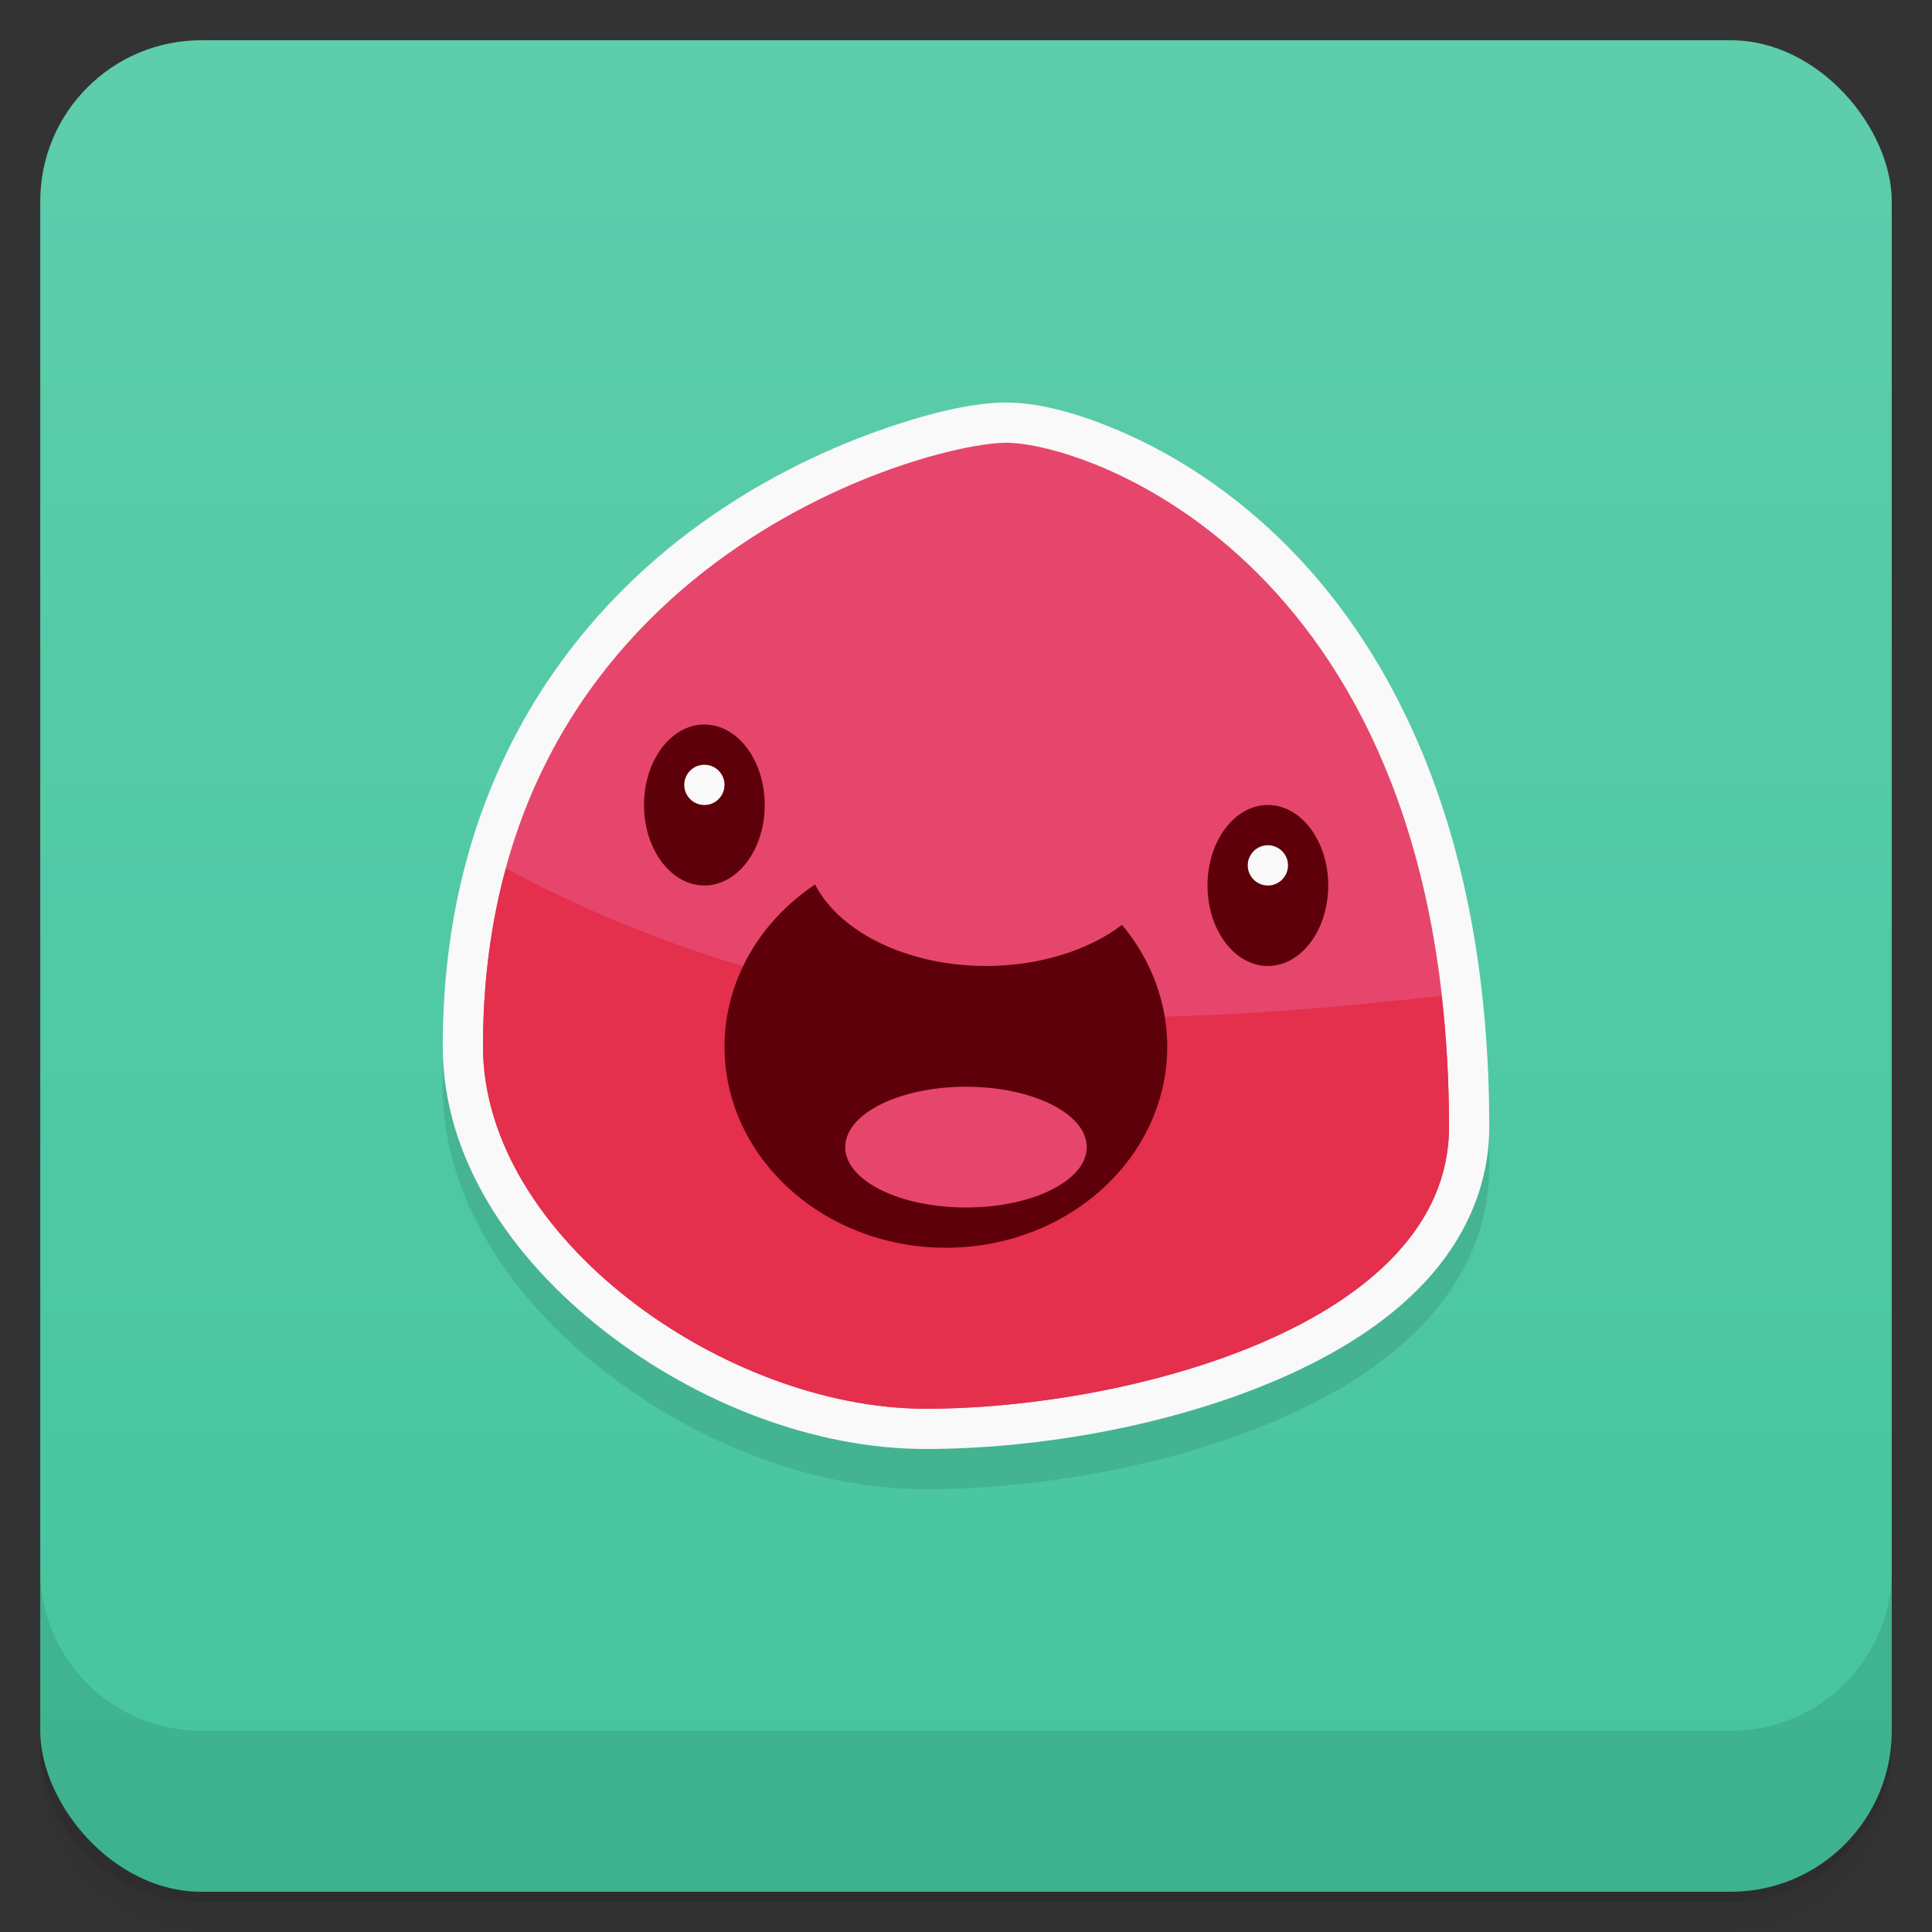 <svg version="1.1" viewBox="0 0 48 48" xmlns="http://www.w3.org/2000/svg">
 <rect x="0" y="0" width="48" height="48" fill="#333333" stroke="none"/>
 <defs>
  <linearGradient id="bg" x2="0" y1="1" y2="47" gradientUnits="userSpaceOnUse">
   <stop style="stop-color:#5ecdac" offset="0"/>
   <stop style="stop-color:#44c59e" offset="1"/>
  </linearGradient>
 </defs>
 <path d="m1 43v0.25c0 2.216 1.784 4 4 4h38c2.216 0 4-1.784 4-4v-0.25c0 2.216-1.784 4-4 4h-38c-2.216 0-4-1.784-4-4zm0 0.5v0.5c0 2.216 1.784 4 4 4h38c2.216 0 4-1.784 4-4v-0.5c0 2.216-1.784 4-4 4h-38c-2.216 0-4-1.784-4-4z" style="opacity:.02"/>
 <path d="m1 43.25v0.25c0 2.216 1.784 4 4 4h38c2.216 0 4-1.784 4-4v-0.25c0 2.216-1.784 4-4 4h-38c-2.216 0-4-1.784-4-4z" style="opacity:.05"/>
 <path d="m1 43v0.25c0 2.216 1.784 4 4 4h38c2.216 0 4-1.784 4-4v-0.25c0 2.216-1.784 4-4 4h-38c-2.216 0-4-1.784-4-4z" style="opacity:.1"/>
 <rect x="1" y="1" width="46" height="46" rx="4" style="fill:url(#bg)"/>
 <path d="m25 11c-0.75 0-1.817 0.217-3.211 0.715-1.394 0.498-3.043 1.287-4.639 2.484-3.192 2.394-6.15 6.495-6.15 12.801 0 2.791 1.719 5.277 4.01 7.064s5.206 2.936 7.99 2.936c2.639 0 5.973-0.526 8.771-1.736 1.399-0.605 2.67-1.383 3.631-2.412 0.96-1.029 1.598-2.35 1.598-3.852 0-7.214-2.354-11.768-5.043-14.457-1.344-1.344-2.76-2.224-3.988-2.769-1.229-0.546-2.219-0.773-2.969-0.773z" style="color-rendering:auto;color:#000000;dominant-baseline:auto;font-feature-settings:normal;font-variant-alternates:normal;font-variant-caps:normal;font-variant-ligatures:normal;font-variant-numeric:normal;font-variant-position:normal;image-rendering:auto;isolation:auto;mix-blend-mode:normal;opacity:.1;shape-padding:0;shape-rendering:auto;solid-color:#000000;text-decoration-color:#000000;text-decoration-line:none;text-decoration-style:solid;text-indent:0;text-orientation:mixed;text-transform:none;white-space:normal"/>
 <path d="m1 39v4c0 2.216 1.784 4 4 4h38c2.216 0 4-1.784 4-4v-4c0 2.216-1.784 4-4 4h-38c-2.216 0-4-1.784-4-4z" style="opacity:.1"/>
 <path d="m25 10c-0.75 0-1.817 0.217-3.211 0.715-1.394 0.498-3.043 1.287-4.639 2.484-3.192 2.394-6.15 6.495-6.15 12.801 0 2.791 1.719 5.277 4.01 7.064s5.206 2.936 7.99 2.936c2.639 0 5.973-0.526 8.771-1.736 1.399-0.605 2.67-1.383 3.631-2.412 0.96-1.029 1.598-2.35 1.598-3.852 0-7.214-2.354-11.768-5.043-14.457-1.344-1.344-2.76-2.224-3.988-2.769-1.229-0.546-2.219-0.773-2.969-0.773zm0 2c0.25 0 1.135 0.148 2.156 0.602 1.021 0.454 2.231 1.2 3.387 2.356 2.311 2.311 4.457 6.257 4.457 13.043 0 0.959-0.363 1.743-1.059 2.488s-1.737 1.41-2.963 1.94c-2.451 1.06-5.617 1.572-7.979 1.572-2.216 0-4.801-0.983-6.76-2.512-1.959-1.528-3.24-3.542-3.24-5.488 0-5.694 2.542-9.093 5.35-11.199 1.404-1.053 2.88-1.764 4.111-2.203 1.231-0.44 2.289-0.598 2.539-0.598z" style="color-rendering:auto;color:#000000;dominant-baseline:auto;fill:#f9f9f9;font-feature-settings:normal;font-variant-alternates:normal;font-variant-caps:normal;font-variant-ligatures:normal;font-variant-numeric:normal;font-variant-position:normal;image-rendering:auto;isolation:auto;mix-blend-mode:normal;shape-padding:0;shape-rendering:auto;solid-color:#000000;text-decoration-color:#000000;text-decoration-line:none;text-decoration-style:solid;text-indent:0;text-orientation:mixed;text-transform:none;white-space:normal"/>
 <path d="m12 26c0-12 11-15 13-15s11 3 11 17c0 4.922-8 7-13 7s-11-4.262-11-9z" style="fill:#e7466c"/>
 <path d="m12.57 21.576c-0.36 1.319-0.57 2.784-0.57 4.424 0 4.738 6 9 11 9s13-2.078 13-7c0-1.165-0.068-2.247-0.184-3.264-3.793 0.442-8.904 0.823-12.816 0.264-4.615-0.659-8.193-2.218-10.43-3.424z" style="fill:#e42f4d"/>
 <path d="m20.25 21.975c-1.412 0.94-2.247 2.435-2.25 4.025 0 2.761 2.462 5 5.5 5s5.5-2.239 5.5-5c-0.002-1.092-0.396-2.153-1.123-3.022-0.853 0.648-2.083 1.02-3.377 1.022-1.92-0.002-3.626-0.815-4.25-2.025z" style="fill:#5e0009;paint-order:stroke fill markers"/>
 <ellipse cx="31.5" cy="22" rx="1.5" ry="2" style="fill:#5e0009;paint-order:stroke fill markers"/>
 <ellipse cx="17.5" cy="20" rx="1.5" ry="2" style="fill:#5e0009;paint-order:stroke fill markers"/>
 <circle cx="17.5" cy="19.5" r=".5" style="fill:#f9f9f9;paint-order:stroke fill markers"/>
 <circle cx="31.5" cy="21.5" r=".5" style="fill:#f9f9f9;paint-order:stroke fill markers"/>
 <ellipse cx="24" cy="28.5" rx="3" ry="1.5" style="fill:#e7466c;paint-order:stroke fill markers"/>
</svg>
